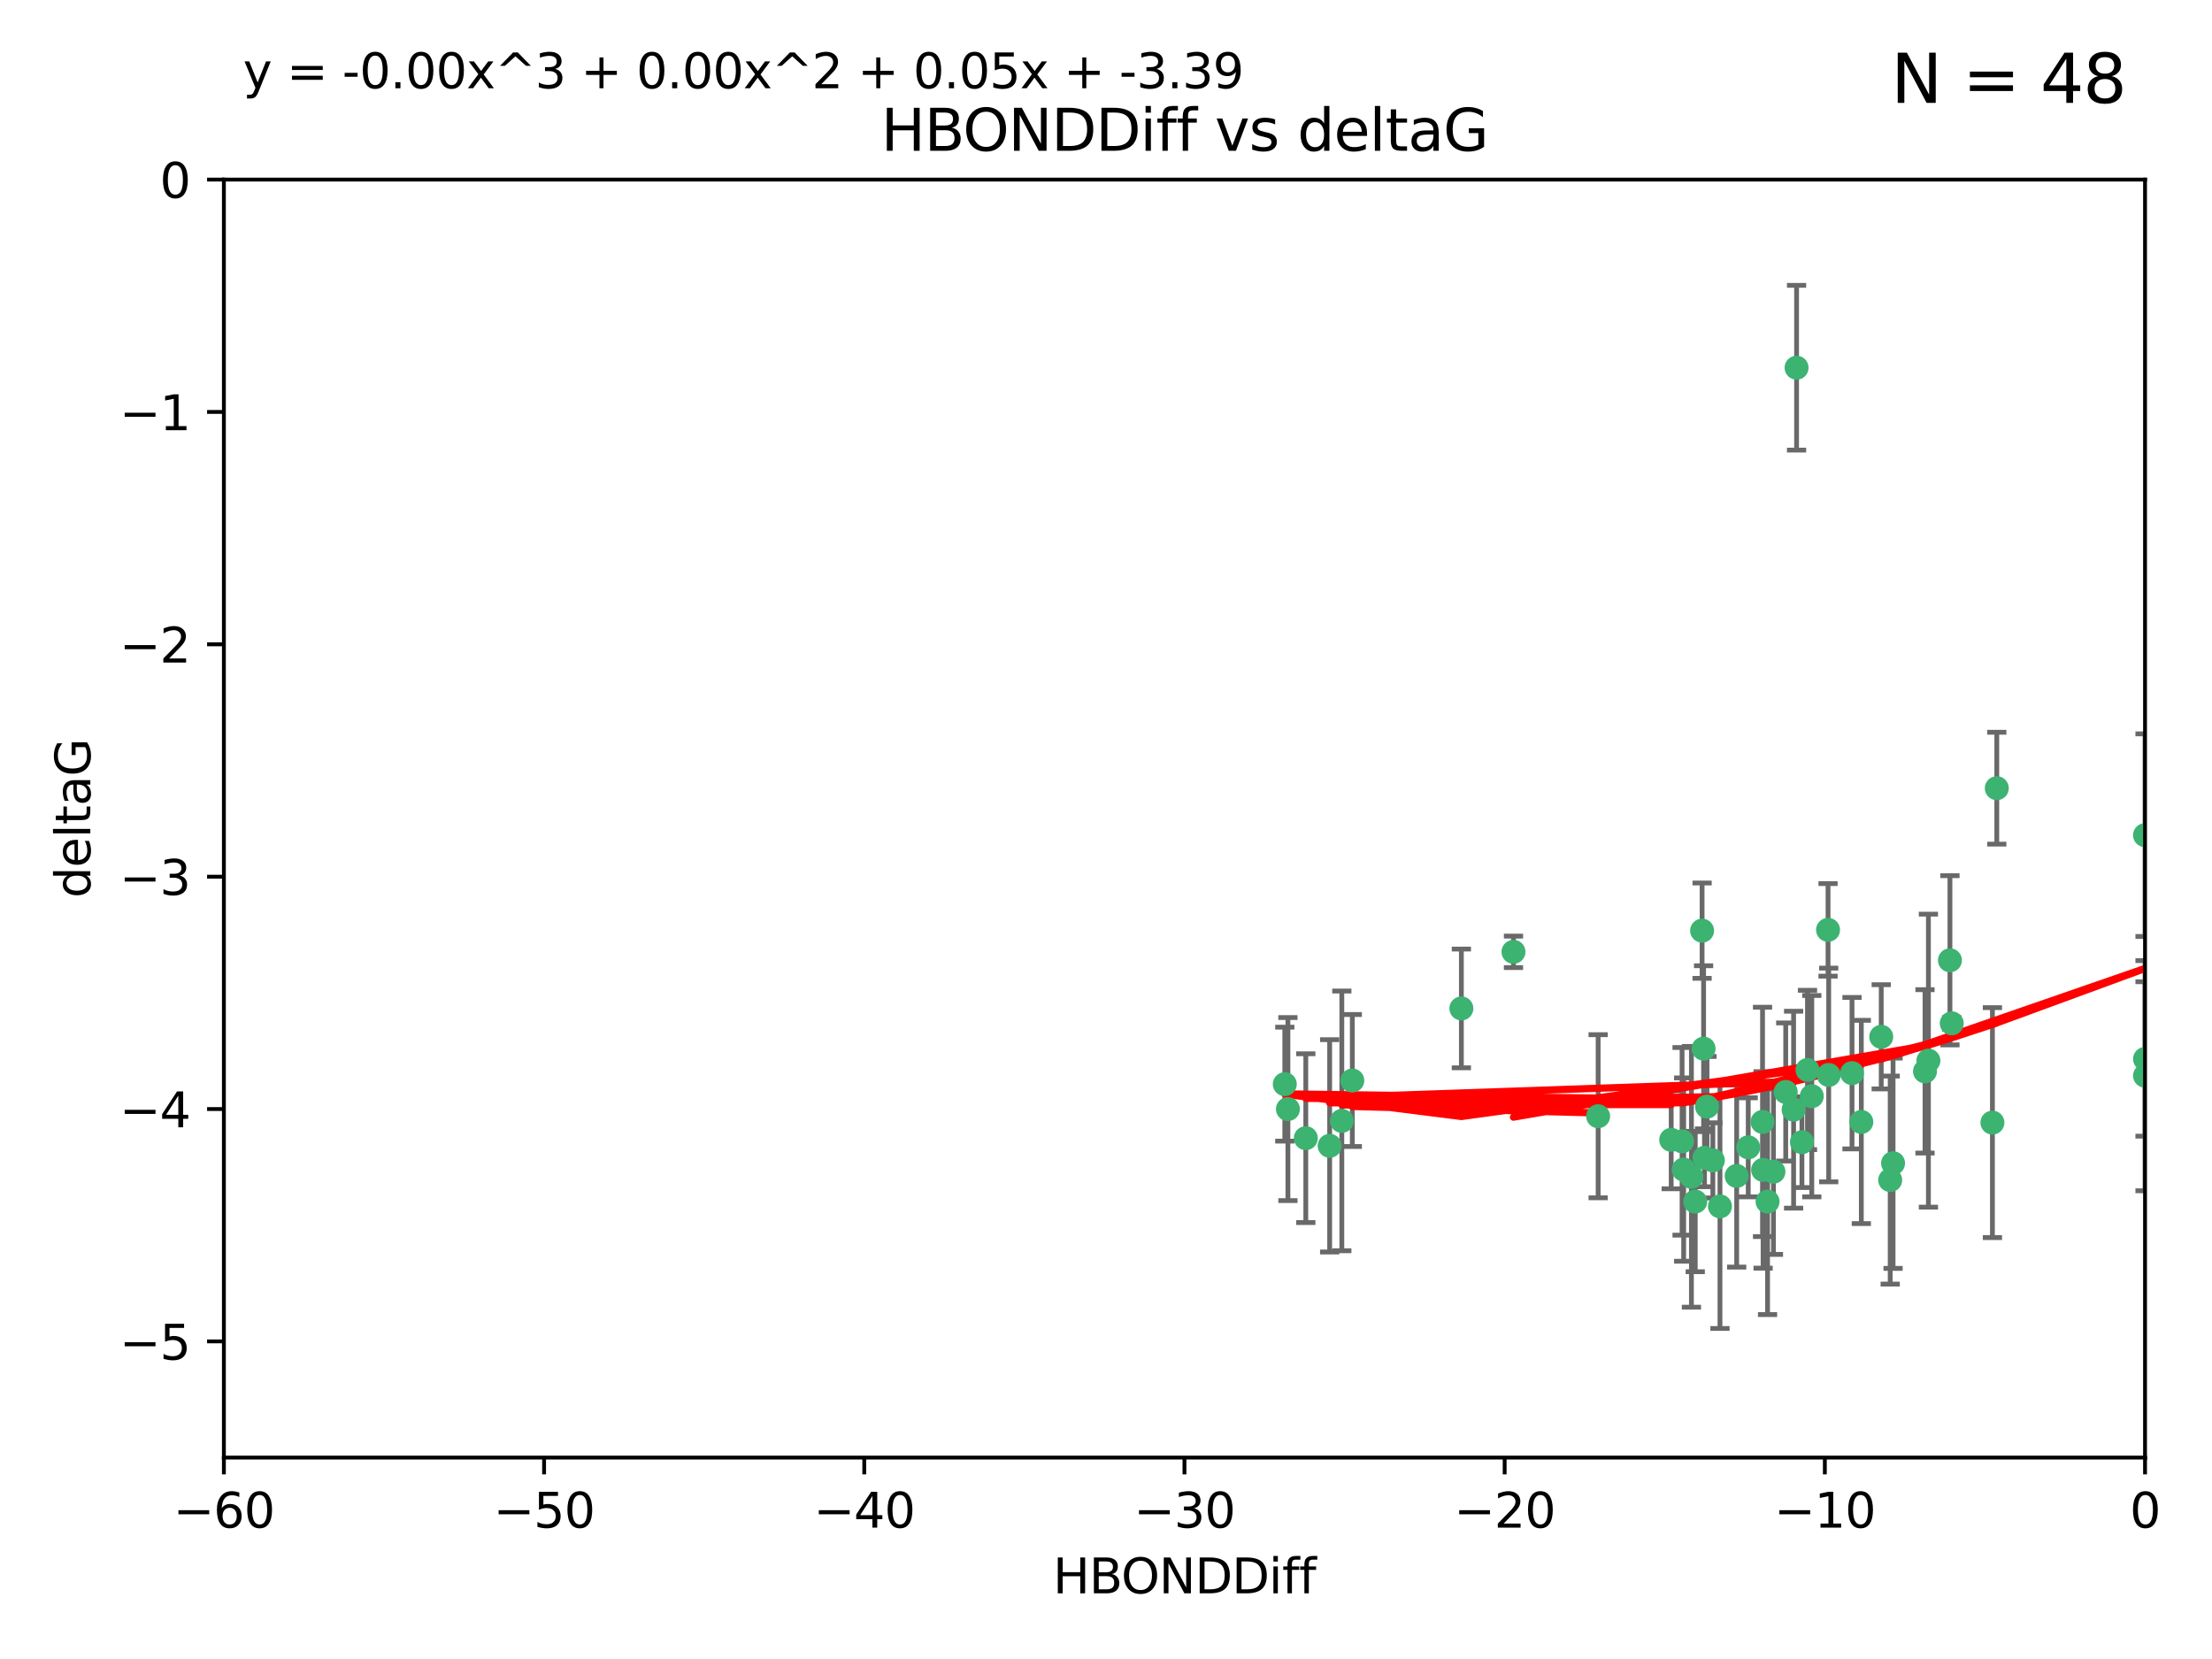 <?xml version="1.0" encoding="utf-8" standalone="no"?>
<!DOCTYPE svg PUBLIC "-//W3C//DTD SVG 1.1//EN"
  "http://www.w3.org/Graphics/SVG/1.1/DTD/svg11.dtd">
<svg xmlns:xlink="http://www.w3.org/1999/xlink" width="460.8pt" height="345.6pt" viewBox="0 0 460.8 345.6" xmlns="http://www.w3.org/2000/svg" version="1.1">
 <defs>
  <style type="text/css">*{stroke-linejoin: round; stroke-linecap: butt}</style>
 </defs>
 <g id="figure_1">
  <g id="patch_1">
   <path d="M 0 345.6 
L 460.8 345.6 
L 460.8 0 
L 0 0 
z
" style="fill: #ffffff"/>
  </g>
  <g id="axes_1">
   <g id="patch_2">
    <path d="M 46.64 303.64 
L 446.85 303.64 
L 446.85 37.411 
L 46.64 37.411 
z
" style="fill: #ffffff"/>
   </g>
   <g id="PathCollection_1">
    <defs>
     <path id="m60e85f7b2b" d="M 0 1.118 
C 0.297 1.118 0.581 1 0.791 0.791 
C 1 0.581 1.118 0.297 1.118 0 
C 1.118 -0.297 1 -0.581 0.791 -0.791 
C 0.581 -1 0.297 -1.118 0 -1.118 
C -0.297 -1.118 -0.581 -1 -0.791 -0.791 
C -1 -0.581 -1.118 -0.297 -1.118 0 
C -1.118 0.297 -1 0.581 -0.791 0.791 
C -0.581 1 -0.297 1.118 0 1.118 
z
" style="stroke: #3cb371"/>
    </defs>
    <g clip-path="url(#p879167ea29)">
     <use xlink:href="#m60e85f7b2b" x="364.189" y="239.011" style="fill: #3cb371; stroke: #3cb371"/>
     <use xlink:href="#m60e85f7b2b" x="368.215" y="250.316" style="fill: #3cb371; stroke: #3cb371"/>
     <use xlink:href="#m60e85f7b2b" x="377.43" y="228.355" style="fill: #3cb371; stroke: #3cb371"/>
     <use xlink:href="#m60e85f7b2b" x="373.64" y="231.167" style="fill: #3cb371; stroke: #3cb371"/>
     <use xlink:href="#m60e85f7b2b" x="272.022" y="237.101" style="fill: #3cb371; stroke: #3cb371"/>
     <use xlink:href="#m60e85f7b2b" x="352.356" y="245.151" style="fill: #3cb371; stroke: #3cb371"/>
     <use xlink:href="#m60e85f7b2b" x="361.781" y="244.971" style="fill: #3cb371; stroke: #3cb371"/>
     <use xlink:href="#m60e85f7b2b" x="350.738" y="243.641" style="fill: #3cb371; stroke: #3cb371"/>
     <use xlink:href="#m60e85f7b2b" x="281.711" y="225.088" style="fill: #3cb371; stroke: #3cb371"/>
     <use xlink:href="#m60e85f7b2b" x="332.922" y="232.534" style="fill: #3cb371; stroke: #3cb371"/>
     <use xlink:href="#m60e85f7b2b" x="279.527" y="233.502" style="fill: #3cb371; stroke: #3cb371"/>
     <use xlink:href="#m60e85f7b2b" x="348.14" y="237.443" style="fill: #3cb371; stroke: #3cb371"/>
     <use xlink:href="#m60e85f7b2b" x="276.992" y="238.695" style="fill: #3cb371; stroke: #3cb371"/>
     <use xlink:href="#m60e85f7b2b" x="358.301" y="251.31" style="fill: #3cb371; stroke: #3cb371"/>
     <use xlink:href="#m60e85f7b2b" x="380.951" y="223.937" style="fill: #3cb371; stroke: #3cb371"/>
     <use xlink:href="#m60e85f7b2b" x="367.286" y="243.713" style="fill: #3cb371; stroke: #3cb371"/>
     <use xlink:href="#m60e85f7b2b" x="393.763" y="245.83" style="fill: #3cb371; stroke: #3cb371"/>
     <use xlink:href="#m60e85f7b2b" x="367.169" y="233.712" style="fill: #3cb371; stroke: #3cb371"/>
     <use xlink:href="#m60e85f7b2b" x="356.818" y="241.73" style="fill: #3cb371; stroke: #3cb371"/>
     <use xlink:href="#m60e85f7b2b" x="375.375" y="237.937" style="fill: #3cb371; stroke: #3cb371"/>
     <use xlink:href="#m60e85f7b2b" x="380.815" y="193.709" style="fill: #3cb371; stroke: #3cb371"/>
     <use xlink:href="#m60e85f7b2b" x="369.439" y="244.088" style="fill: #3cb371; stroke: #3cb371"/>
     <use xlink:href="#m60e85f7b2b" x="374.258" y="76.602" style="fill: #3cb371; stroke: #3cb371"/>
     <use xlink:href="#m60e85f7b2b" x="355.078" y="241.193" style="fill: #3cb371; stroke: #3cb371"/>
     <use xlink:href="#m60e85f7b2b" x="387.747" y="233.723" style="fill: #3cb371; stroke: #3cb371"/>
     <use xlink:href="#m60e85f7b2b" x="353.151" y="250.302" style="fill: #3cb371; stroke: #3cb371"/>
     <use xlink:href="#m60e85f7b2b" x="385.806" y="223.559" style="fill: #3cb371; stroke: #3cb371"/>
     <use xlink:href="#m60e85f7b2b" x="354.578" y="193.873" style="fill: #3cb371; stroke: #3cb371"/>
     <use xlink:href="#m60e85f7b2b" x="371.999" y="227.477" style="fill: #3cb371; stroke: #3cb371"/>
     <use xlink:href="#m60e85f7b2b" x="350.408" y="237.76" style="fill: #3cb371; stroke: #3cb371"/>
     <use xlink:href="#m60e85f7b2b" x="354.889" y="218.451" style="fill: #3cb371; stroke: #3cb371"/>
     <use xlink:href="#m60e85f7b2b" x="267.647" y="225.849" style="fill: #3cb371; stroke: #3cb371"/>
     <use xlink:href="#m60e85f7b2b" x="268.297" y="231.04" style="fill: #3cb371; stroke: #3cb371"/>
     <use xlink:href="#m60e85f7b2b" x="304.431" y="210.077" style="fill: #3cb371; stroke: #3cb371"/>
     <use xlink:href="#m60e85f7b2b" x="391.895" y="215.989" style="fill: #3cb371; stroke: #3cb371"/>
     <use xlink:href="#m60e85f7b2b" x="415.968" y="164.196" style="fill: #3cb371; stroke: #3cb371"/>
     <use xlink:href="#m60e85f7b2b" x="406.209" y="200.046" style="fill: #3cb371; stroke: #3cb371"/>
     <use xlink:href="#m60e85f7b2b" x="355.603" y="230.536" style="fill: #3cb371; stroke: #3cb371"/>
     <use xlink:href="#m60e85f7b2b" x="376.533" y="222.895" style="fill: #3cb371; stroke: #3cb371"/>
     <use xlink:href="#m60e85f7b2b" x="401.723" y="220.951" style="fill: #3cb371; stroke: #3cb371"/>
     <use xlink:href="#m60e85f7b2b" x="315.286" y="198.286" style="fill: #3cb371; stroke: #3cb371"/>
     <use xlink:href="#m60e85f7b2b" x="401.013" y="223.183" style="fill: #3cb371; stroke: #3cb371"/>
     <use xlink:href="#m60e85f7b2b" x="406.587" y="213.179" style="fill: #3cb371; stroke: #3cb371"/>
     <use xlink:href="#m60e85f7b2b" x="446.85" y="173.979" style="fill: #3cb371; stroke: #3cb371"/>
     <use xlink:href="#m60e85f7b2b" x="446.85" y="224.085" style="fill: #3cb371; stroke: #3cb371"/>
     <use xlink:href="#m60e85f7b2b" x="394.36" y="242.322" style="fill: #3cb371; stroke: #3cb371"/>
     <use xlink:href="#m60e85f7b2b" x="415.057" y="233.861" style="fill: #3cb371; stroke: #3cb371"/>
     <use xlink:href="#m60e85f7b2b" x="446.85" y="220.6" style="fill: #3cb371; stroke: #3cb371"/>
    </g>
   </g>
   <g id="matplotlib.axis_1">
    <g id="xtick_1">
     <g id="line2d_1">
      <defs>
       <path id="mad1820b727" d="M 0 0 
L 0 3.5 
" style="stroke: #000000; stroke-width: 0.8"/>
      </defs>
      <g>
       <use xlink:href="#mad1820b727" x="46.64" y="303.64" style="stroke: #000000; stroke-width: 0.8"/>
      </g>
     </g>
     <g id="text_1">
      <!-- −60 -->
      <g transform="translate(36.088 318.238)scale(0.1 -0.1)">
       <defs>
        <path id="DejaVuSans-2212" d="M 678 2272 
L 4684 2272 
L 4684 1741 
L 678 1741 
L 678 2272 
z
" transform="scale(0.016)"/>
        <path id="DejaVuSans-36" d="M 2113 2584 
Q 1688 2584 1439 2293 
Q 1191 2003 1191 1497 
Q 1191 994 1439 701 
Q 1688 409 2113 409 
Q 2538 409 2786 701 
Q 3034 994 3034 1497 
Q 3034 2003 2786 2293 
Q 2538 2584 2113 2584 
z
M 3366 4563 
L 3366 3988 
Q 3128 4100 2886 4159 
Q 2644 4219 2406 4219 
Q 1781 4219 1451 3797 
Q 1122 3375 1075 2522 
Q 1259 2794 1537 2939 
Q 1816 3084 2150 3084 
Q 2853 3084 3261 2657 
Q 3669 2231 3669 1497 
Q 3669 778 3244 343 
Q 2819 -91 2113 -91 
Q 1303 -91 875 529 
Q 447 1150 447 2328 
Q 447 3434 972 4092 
Q 1497 4750 2381 4750 
Q 2619 4750 2861 4703 
Q 3103 4656 3366 4563 
z
" transform="scale(0.016)"/>
        <path id="DejaVuSans-30" d="M 2034 4250 
Q 1547 4250 1301 3770 
Q 1056 3291 1056 2328 
Q 1056 1369 1301 889 
Q 1547 409 2034 409 
Q 2525 409 2770 889 
Q 3016 1369 3016 2328 
Q 3016 3291 2770 3770 
Q 2525 4250 2034 4250 
z
M 2034 4750 
Q 2819 4750 3233 4129 
Q 3647 3509 3647 2328 
Q 3647 1150 3233 529 
Q 2819 -91 2034 -91 
Q 1250 -91 836 529 
Q 422 1150 422 2328 
Q 422 3509 836 4129 
Q 1250 4750 2034 4750 
z
" transform="scale(0.016)"/>
       </defs>
       <use xlink:href="#DejaVuSans-2212"/>
       <use xlink:href="#DejaVuSans-36" x="83.789"/>
       <use xlink:href="#DejaVuSans-30" x="147.412"/>
      </g>
     </g>
    </g>
    <g id="xtick_2">
     <g id="line2d_2">
      <g>
       <use xlink:href="#mad1820b727" x="113.342" y="303.64" style="stroke: #000000; stroke-width: 0.8"/>
      </g>
     </g>
     <g id="text_2">
      <!-- −50 -->
      <g transform="translate(102.789 318.238)scale(0.1 -0.1)">
       <defs>
        <path id="DejaVuSans-35" d="M 691 4666 
L 3169 4666 
L 3169 4134 
L 1269 4134 
L 1269 2991 
Q 1406 3038 1543 3061 
Q 1681 3084 1819 3084 
Q 2600 3084 3056 2656 
Q 3513 2228 3513 1497 
Q 3513 744 3044 326 
Q 2575 -91 1722 -91 
Q 1428 -91 1123 -41 
Q 819 9 494 109 
L 494 744 
Q 775 591 1075 516 
Q 1375 441 1709 441 
Q 2250 441 2565 725 
Q 2881 1009 2881 1497 
Q 2881 1984 2565 2268 
Q 2250 2553 1709 2553 
Q 1456 2553 1204 2497 
Q 953 2441 691 2322 
L 691 4666 
z
" transform="scale(0.016)"/>
       </defs>
       <use xlink:href="#DejaVuSans-2212"/>
       <use xlink:href="#DejaVuSans-35" x="83.789"/>
       <use xlink:href="#DejaVuSans-30" x="147.412"/>
      </g>
     </g>
    </g>
    <g id="xtick_3">
     <g id="line2d_3">
      <g>
       <use xlink:href="#mad1820b727" x="180.043" y="303.64" style="stroke: #000000; stroke-width: 0.8"/>
      </g>
     </g>
     <g id="text_3">
      <!-- −40 -->
      <g transform="translate(169.491 318.238)scale(0.1 -0.1)">
       <defs>
        <path id="DejaVuSans-34" d="M 2419 4116 
L 825 1625 
L 2419 1625 
L 2419 4116 
z
M 2253 4666 
L 3047 4666 
L 3047 1625 
L 3713 1625 
L 3713 1100 
L 3047 1100 
L 3047 0 
L 2419 0 
L 2419 1100 
L 313 1100 
L 313 1709 
L 2253 4666 
z
" transform="scale(0.016)"/>
       </defs>
       <use xlink:href="#DejaVuSans-2212"/>
       <use xlink:href="#DejaVuSans-34" x="83.789"/>
       <use xlink:href="#DejaVuSans-30" x="147.412"/>
      </g>
     </g>
    </g>
    <g id="xtick_4">
     <g id="line2d_4">
      <g>
       <use xlink:href="#mad1820b727" x="246.745" y="303.64" style="stroke: #000000; stroke-width: 0.8"/>
      </g>
     </g>
     <g id="text_4">
      <!-- −30 -->
      <g transform="translate(236.193 318.238)scale(0.1 -0.1)">
       <defs>
        <path id="DejaVuSans-33" d="M 2597 2516 
Q 3050 2419 3304 2112 
Q 3559 1806 3559 1356 
Q 3559 666 3084 287 
Q 2609 -91 1734 -91 
Q 1441 -91 1130 -33 
Q 819 25 488 141 
L 488 750 
Q 750 597 1062 519 
Q 1375 441 1716 441 
Q 2309 441 2620 675 
Q 2931 909 2931 1356 
Q 2931 1769 2642 2001 
Q 2353 2234 1838 2234 
L 1294 2234 
L 1294 2753 
L 1863 2753 
Q 2328 2753 2575 2939 
Q 2822 3125 2822 3475 
Q 2822 3834 2567 4026 
Q 2313 4219 1838 4219 
Q 1578 4219 1281 4162 
Q 984 4106 628 3988 
L 628 4550 
Q 988 4650 1302 4700 
Q 1616 4750 1894 4750 
Q 2613 4750 3031 4423 
Q 3450 4097 3450 3541 
Q 3450 3153 3228 2886 
Q 3006 2619 2597 2516 
z
" transform="scale(0.016)"/>
       </defs>
       <use xlink:href="#DejaVuSans-2212"/>
       <use xlink:href="#DejaVuSans-33" x="83.789"/>
       <use xlink:href="#DejaVuSans-30" x="147.412"/>
      </g>
     </g>
    </g>
    <g id="xtick_5">
     <g id="line2d_5">
      <g>
       <use xlink:href="#mad1820b727" x="313.447" y="303.64" style="stroke: #000000; stroke-width: 0.8"/>
      </g>
     </g>
     <g id="text_5">
      <!-- −20 -->
      <g transform="translate(302.894 318.238)scale(0.1 -0.1)">
       <defs>
        <path id="DejaVuSans-32" d="M 1228 531 
L 3431 531 
L 3431 0 
L 469 0 
L 469 531 
Q 828 903 1448 1529 
Q 2069 2156 2228 2338 
Q 2531 2678 2651 2914 
Q 2772 3150 2772 3378 
Q 2772 3750 2511 3984 
Q 2250 4219 1831 4219 
Q 1534 4219 1204 4116 
Q 875 4013 500 3803 
L 500 4441 
Q 881 4594 1212 4672 
Q 1544 4750 1819 4750 
Q 2544 4750 2975 4387 
Q 3406 4025 3406 3419 
Q 3406 3131 3298 2873 
Q 3191 2616 2906 2266 
Q 2828 2175 2409 1742 
Q 1991 1309 1228 531 
z
" transform="scale(0.016)"/>
       </defs>
       <use xlink:href="#DejaVuSans-2212"/>
       <use xlink:href="#DejaVuSans-32" x="83.789"/>
       <use xlink:href="#DejaVuSans-30" x="147.412"/>
      </g>
     </g>
    </g>
    <g id="xtick_6">
     <g id="line2d_6">
      <g>
       <use xlink:href="#mad1820b727" x="380.148" y="303.64" style="stroke: #000000; stroke-width: 0.8"/>
      </g>
     </g>
     <g id="text_6">
      <!-- −10 -->
      <g transform="translate(369.596 318.238)scale(0.1 -0.1)">
       <defs>
        <path id="DejaVuSans-31" d="M 794 531 
L 1825 531 
L 1825 4091 
L 703 3866 
L 703 4441 
L 1819 4666 
L 2450 4666 
L 2450 531 
L 3481 531 
L 3481 0 
L 794 0 
L 794 531 
z
" transform="scale(0.016)"/>
       </defs>
       <use xlink:href="#DejaVuSans-2212"/>
       <use xlink:href="#DejaVuSans-31" x="83.789"/>
       <use xlink:href="#DejaVuSans-30" x="147.412"/>
      </g>
     </g>
    </g>
    <g id="xtick_7">
     <g id="line2d_7">
      <g>
       <use xlink:href="#mad1820b727" x="446.85" y="303.64" style="stroke: #000000; stroke-width: 0.8"/>
      </g>
     </g>
     <g id="text_7">
      <!-- 0 -->
      <g transform="translate(443.669 318.238)scale(0.1 -0.1)">
       <use xlink:href="#DejaVuSans-30"/>
      </g>
     </g>
    </g>
    <g id="text_8">
     <!-- HBONDDiff -->
     <g transform="translate(219.356 331.917)scale(0.1 -0.1)">
      <defs>
       <path id="DejaVuSans-48" d="M 628 4666 
L 1259 4666 
L 1259 2753 
L 3553 2753 
L 3553 4666 
L 4184 4666 
L 4184 0 
L 3553 0 
L 3553 2222 
L 1259 2222 
L 1259 0 
L 628 0 
L 628 4666 
z
" transform="scale(0.016)"/>
       <path id="DejaVuSans-42" d="M 1259 2228 
L 1259 519 
L 2272 519 
Q 2781 519 3026 730 
Q 3272 941 3272 1375 
Q 3272 1813 3026 2020 
Q 2781 2228 2272 2228 
L 1259 2228 
z
M 1259 4147 
L 1259 2741 
L 2194 2741 
Q 2656 2741 2882 2914 
Q 3109 3088 3109 3444 
Q 3109 3797 2882 3972 
Q 2656 4147 2194 4147 
L 1259 4147 
z
M 628 4666 
L 2241 4666 
Q 2963 4666 3353 4366 
Q 3744 4066 3744 3513 
Q 3744 3084 3544 2831 
Q 3344 2578 2956 2516 
Q 3422 2416 3680 2098 
Q 3938 1781 3938 1306 
Q 3938 681 3513 340 
Q 3088 0 2303 0 
L 628 0 
L 628 4666 
z
" transform="scale(0.016)"/>
       <path id="DejaVuSans-4f" d="M 2522 4238 
Q 1834 4238 1429 3725 
Q 1025 3213 1025 2328 
Q 1025 1447 1429 934 
Q 1834 422 2522 422 
Q 3209 422 3611 934 
Q 4013 1447 4013 2328 
Q 4013 3213 3611 3725 
Q 3209 4238 2522 4238 
z
M 2522 4750 
Q 3503 4750 4090 4092 
Q 4678 3434 4678 2328 
Q 4678 1225 4090 567 
Q 3503 -91 2522 -91 
Q 1538 -91 948 565 
Q 359 1222 359 2328 
Q 359 3434 948 4092 
Q 1538 4750 2522 4750 
z
" transform="scale(0.016)"/>
       <path id="DejaVuSans-4e" d="M 628 4666 
L 1478 4666 
L 3547 763 
L 3547 4666 
L 4159 4666 
L 4159 0 
L 3309 0 
L 1241 3903 
L 1241 0 
L 628 0 
L 628 4666 
z
" transform="scale(0.016)"/>
       <path id="DejaVuSans-44" d="M 1259 4147 
L 1259 519 
L 2022 519 
Q 2988 519 3436 956 
Q 3884 1394 3884 2338 
Q 3884 3275 3436 3711 
Q 2988 4147 2022 4147 
L 1259 4147 
z
M 628 4666 
L 1925 4666 
Q 3281 4666 3915 4102 
Q 4550 3538 4550 2338 
Q 4550 1131 3912 565 
Q 3275 0 1925 0 
L 628 0 
L 628 4666 
z
" transform="scale(0.016)"/>
       <path id="DejaVuSans-69" d="M 603 3500 
L 1178 3500 
L 1178 0 
L 603 0 
L 603 3500 
z
M 603 4863 
L 1178 4863 
L 1178 4134 
L 603 4134 
L 603 4863 
z
" transform="scale(0.016)"/>
       <path id="DejaVuSans-66" d="M 2375 4863 
L 2375 4384 
L 1825 4384 
Q 1516 4384 1395 4259 
Q 1275 4134 1275 3809 
L 1275 3500 
L 2222 3500 
L 2222 3053 
L 1275 3053 
L 1275 0 
L 697 0 
L 697 3053 
L 147 3053 
L 147 3500 
L 697 3500 
L 697 3744 
Q 697 4328 969 4595 
Q 1241 4863 1831 4863 
L 2375 4863 
z
" transform="scale(0.016)"/>
      </defs>
      <use xlink:href="#DejaVuSans-48"/>
      <use xlink:href="#DejaVuSans-42" x="75.195"/>
      <use xlink:href="#DejaVuSans-4f" x="142.049"/>
      <use xlink:href="#DejaVuSans-4e" x="220.76"/>
      <use xlink:href="#DejaVuSans-44" x="295.564"/>
      <use xlink:href="#DejaVuSans-44" x="372.566"/>
      <use xlink:href="#DejaVuSans-69" x="449.568"/>
      <use xlink:href="#DejaVuSans-66" x="477.352"/>
      <use xlink:href="#DejaVuSans-66" x="512.557"/>
     </g>
    </g>
   </g>
   <g id="matplotlib.axis_2">
    <g id="ytick_1">
     <g id="line2d_8">
      <defs>
       <path id="m1a9e992f53" d="M 0 0 
L -3.5 0 
" style="stroke: #000000; stroke-width: 0.8"/>
      </defs>
      <g>
       <use xlink:href="#m1a9e992f53" x="46.64" y="279.437" style="stroke: #000000; stroke-width: 0.8"/>
      </g>
     </g>
     <g id="text_9">
      <!-- −5 -->
      <g transform="translate(24.898 283.237)scale(0.1 -0.1)">
       <use xlink:href="#DejaVuSans-2212"/>
       <use xlink:href="#DejaVuSans-35" x="83.789"/>
      </g>
     </g>
    </g>
    <g id="ytick_2">
     <g id="line2d_9">
      <g>
       <use xlink:href="#m1a9e992f53" x="46.64" y="231.032" style="stroke: #000000; stroke-width: 0.8"/>
      </g>
     </g>
     <g id="text_10">
      <!-- −4 -->
      <g transform="translate(24.898 234.831)scale(0.1 -0.1)">
       <use xlink:href="#DejaVuSans-2212"/>
       <use xlink:href="#DejaVuSans-34" x="83.789"/>
      </g>
     </g>
    </g>
    <g id="ytick_3">
     <g id="line2d_10">
      <g>
       <use xlink:href="#m1a9e992f53" x="46.64" y="182.627" style="stroke: #000000; stroke-width: 0.8"/>
      </g>
     </g>
     <g id="text_11">
      <!-- −3 -->
      <g transform="translate(24.898 186.426)scale(0.1 -0.1)">
       <use xlink:href="#DejaVuSans-2212"/>
       <use xlink:href="#DejaVuSans-33" x="83.789"/>
      </g>
     </g>
    </g>
    <g id="ytick_4">
     <g id="line2d_11">
      <g>
       <use xlink:href="#m1a9e992f53" x="46.64" y="134.222" style="stroke: #000000; stroke-width: 0.8"/>
      </g>
     </g>
     <g id="text_12">
      <!-- −2 -->
      <g transform="translate(24.898 138.021)scale(0.1 -0.1)">
       <use xlink:href="#DejaVuSans-2212"/>
       <use xlink:href="#DejaVuSans-32" x="83.789"/>
      </g>
     </g>
    </g>
    <g id="ytick_5">
     <g id="line2d_12">
      <g>
       <use xlink:href="#m1a9e992f53" x="46.64" y="85.816" style="stroke: #000000; stroke-width: 0.8"/>
      </g>
     </g>
     <g id="text_13">
      <!-- −1 -->
      <g transform="translate(24.898 89.616)scale(0.1 -0.1)">
       <use xlink:href="#DejaVuSans-2212"/>
       <use xlink:href="#DejaVuSans-31" x="83.789"/>
      </g>
     </g>
    </g>
    <g id="ytick_6">
     <g id="line2d_13">
      <g>
       <use xlink:href="#m1a9e992f53" x="46.64" y="37.411" style="stroke: #000000; stroke-width: 0.8"/>
      </g>
     </g>
     <g id="text_14">
      <!-- 0 -->
      <g transform="translate(33.278 41.21)scale(0.1 -0.1)">
       <use xlink:href="#DejaVuSans-30"/>
      </g>
     </g>
    </g>
    <g id="text_15">
     <!-- deltaG -->
     <g transform="translate(18.818 187.064)rotate(-90)scale(0.1 -0.1)">
      <defs>
       <path id="DejaVuSans-64" d="M 2906 2969 
L 2906 4863 
L 3481 4863 
L 3481 0 
L 2906 0 
L 2906 525 
Q 2725 213 2448 61 
Q 2172 -91 1784 -91 
Q 1150 -91 751 415 
Q 353 922 353 1747 
Q 353 2572 751 3078 
Q 1150 3584 1784 3584 
Q 2172 3584 2448 3432 
Q 2725 3281 2906 2969 
z
M 947 1747 
Q 947 1113 1208 752 
Q 1469 391 1925 391 
Q 2381 391 2643 752 
Q 2906 1113 2906 1747 
Q 2906 2381 2643 2742 
Q 2381 3103 1925 3103 
Q 1469 3103 1208 2742 
Q 947 2381 947 1747 
z
" transform="scale(0.016)"/>
       <path id="DejaVuSans-65" d="M 3597 1894 
L 3597 1613 
L 953 1613 
Q 991 1019 1311 708 
Q 1631 397 2203 397 
Q 2534 397 2845 478 
Q 3156 559 3463 722 
L 3463 178 
Q 3153 47 2828 -22 
Q 2503 -91 2169 -91 
Q 1331 -91 842 396 
Q 353 884 353 1716 
Q 353 2575 817 3079 
Q 1281 3584 2069 3584 
Q 2775 3584 3186 3129 
Q 3597 2675 3597 1894 
z
M 3022 2063 
Q 3016 2534 2758 2815 
Q 2500 3097 2075 3097 
Q 1594 3097 1305 2825 
Q 1016 2553 972 2059 
L 3022 2063 
z
" transform="scale(0.016)"/>
       <path id="DejaVuSans-6c" d="M 603 4863 
L 1178 4863 
L 1178 0 
L 603 0 
L 603 4863 
z
" transform="scale(0.016)"/>
       <path id="DejaVuSans-74" d="M 1172 4494 
L 1172 3500 
L 2356 3500 
L 2356 3053 
L 1172 3053 
L 1172 1153 
Q 1172 725 1289 603 
Q 1406 481 1766 481 
L 2356 481 
L 2356 0 
L 1766 0 
Q 1100 0 847 248 
Q 594 497 594 1153 
L 594 3053 
L 172 3053 
L 172 3500 
L 594 3500 
L 594 4494 
L 1172 4494 
z
" transform="scale(0.016)"/>
       <path id="DejaVuSans-61" d="M 2194 1759 
Q 1497 1759 1228 1600 
Q 959 1441 959 1056 
Q 959 750 1161 570 
Q 1363 391 1709 391 
Q 2188 391 2477 730 
Q 2766 1069 2766 1631 
L 2766 1759 
L 2194 1759 
z
M 3341 1997 
L 3341 0 
L 2766 0 
L 2766 531 
Q 2569 213 2275 61 
Q 1981 -91 1556 -91 
Q 1019 -91 701 211 
Q 384 513 384 1019 
Q 384 1609 779 1909 
Q 1175 2209 1959 2209 
L 2766 2209 
L 2766 2266 
Q 2766 2663 2505 2880 
Q 2244 3097 1772 3097 
Q 1472 3097 1187 3025 
Q 903 2953 641 2809 
L 641 3341 
Q 956 3463 1253 3523 
Q 1550 3584 1831 3584 
Q 2591 3584 2966 3190 
Q 3341 2797 3341 1997 
z
" transform="scale(0.016)"/>
       <path id="DejaVuSans-47" d="M 3809 666 
L 3809 1919 
L 2778 1919 
L 2778 2438 
L 4434 2438 
L 4434 434 
Q 4069 175 3628 42 
Q 3188 -91 2688 -91 
Q 1594 -91 976 548 
Q 359 1188 359 2328 
Q 359 3472 976 4111 
Q 1594 4750 2688 4750 
Q 3144 4750 3555 4637 
Q 3966 4525 4313 4306 
L 4313 3634 
Q 3963 3931 3569 4081 
Q 3175 4231 2741 4231 
Q 1884 4231 1454 3753 
Q 1025 3275 1025 2328 
Q 1025 1384 1454 906 
Q 1884 428 2741 428 
Q 3075 428 3337 486 
Q 3600 544 3809 666 
z
" transform="scale(0.016)"/>
      </defs>
      <use xlink:href="#DejaVuSans-64"/>
      <use xlink:href="#DejaVuSans-65" x="63.477"/>
      <use xlink:href="#DejaVuSans-6c" x="125"/>
      <use xlink:href="#DejaVuSans-74" x="152.783"/>
      <use xlink:href="#DejaVuSans-61" x="191.992"/>
      <use xlink:href="#DejaVuSans-47" x="253.271"/>
     </g>
    </g>
   </g>
   <g id="LineCollection_1">
    <path d="M 364.189 249.332 
L 364.189 228.691 
" clip-path="url(#p879167ea29)" style="fill: none; stroke: #696969"/>
    <path d="M 368.215 273.851 
L 368.215 226.78 
" clip-path="url(#p879167ea29)" style="fill: none; stroke: #696969"/>
    <path d="M 377.43 249.329 
L 377.43 207.382 
" clip-path="url(#p879167ea29)" style="fill: none; stroke: #696969"/>
    <path d="M 373.64 251.678 
L 373.64 210.656 
" clip-path="url(#p879167ea29)" style="fill: none; stroke: #696969"/>
    <path d="M 272.022 254.682 
L 272.022 219.519 
" clip-path="url(#p879167ea29)" style="fill: none; stroke: #696969"/>
    <path d="M 352.356 272.312 
L 352.356 217.99 
" clip-path="url(#p879167ea29)" style="fill: none; stroke: #696969"/>
    <path d="M 361.781 263.96 
L 361.781 225.982 
" clip-path="url(#p879167ea29)" style="fill: none; stroke: #696969"/>
    <path d="M 350.738 262.737 
L 350.738 224.544 
" clip-path="url(#p879167ea29)" style="fill: none; stroke: #696969"/>
    <path d="M 281.711 238.836 
L 281.711 211.34 
" clip-path="url(#p879167ea29)" style="fill: none; stroke: #696969"/>
    <path d="M 332.922 249.526 
L 332.922 215.542 
" clip-path="url(#p879167ea29)" style="fill: none; stroke: #696969"/>
    <path d="M 279.527 260.554 
L 279.527 206.45 
" clip-path="url(#p879167ea29)" style="fill: none; stroke: #696969"/>
    <path d="M 348.14 247.65 
L 348.14 227.236 
" clip-path="url(#p879167ea29)" style="fill: none; stroke: #696969"/>
    <path d="M 276.992 260.812 
L 276.992 216.578 
" clip-path="url(#p879167ea29)" style="fill: none; stroke: #696969"/>
    <path d="M 358.301 276.746 
L 358.301 225.873 
" clip-path="url(#p879167ea29)" style="fill: none; stroke: #696969"/>
    <path d="M 380.951 246.2 
L 380.951 201.674 
" clip-path="url(#p879167ea29)" style="fill: none; stroke: #696969"/>
    <path d="M 367.286 264.178 
L 367.286 223.248 
" clip-path="url(#p879167ea29)" style="fill: none; stroke: #696969"/>
    <path d="M 393.763 267.497 
L 393.763 224.162 
" clip-path="url(#p879167ea29)" style="fill: none; stroke: #696969"/>
    <path d="M 367.169 257.598 
L 367.169 209.826 
" clip-path="url(#p879167ea29)" style="fill: none; stroke: #696969"/>
    <path d="M 356.818 249.557 
L 356.818 233.903 
" clip-path="url(#p879167ea29)" style="fill: none; stroke: #696969"/>
    <path d="M 375.375 247.386 
L 375.375 228.488 
" clip-path="url(#p879167ea29)" style="fill: none; stroke: #696969"/>
    <path d="M 380.815 203.348 
L 380.815 184.071 
" clip-path="url(#p879167ea29)" style="fill: none; stroke: #696969"/>
    <path d="M 369.439 261.318 
L 369.439 226.858 
" clip-path="url(#p879167ea29)" style="fill: none; stroke: #696969"/>
    <path d="M 374.258 93.762 
L 374.258 59.442 
" clip-path="url(#p879167ea29)" style="fill: none; stroke: #696969"/>
    <path d="M 355.078 247.22 
L 355.078 235.166 
" clip-path="url(#p879167ea29)" style="fill: none; stroke: #696969"/>
    <path d="M 387.747 254.896 
L 387.747 212.549 
" clip-path="url(#p879167ea29)" style="fill: none; stroke: #696969"/>
    <path d="M 353.151 264.925 
L 353.151 235.679 
" clip-path="url(#p879167ea29)" style="fill: none; stroke: #696969"/>
    <path d="M 385.806 239.336 
L 385.806 207.781 
" clip-path="url(#p879167ea29)" style="fill: none; stroke: #696969"/>
    <path d="M 354.578 203.802 
L 354.578 183.944 
" clip-path="url(#p879167ea29)" style="fill: none; stroke: #696969"/>
    <path d="M 371.999 241.86 
L 371.999 213.095 
" clip-path="url(#p879167ea29)" style="fill: none; stroke: #696969"/>
    <path d="M 350.408 257.301 
L 350.408 218.218 
" clip-path="url(#p879167ea29)" style="fill: none; stroke: #696969"/>
    <path d="M 354.889 235.713 
L 354.889 201.188 
" clip-path="url(#p879167ea29)" style="fill: none; stroke: #696969"/>
    <path d="M 267.647 237.72 
L 267.647 213.978 
" clip-path="url(#p879167ea29)" style="fill: none; stroke: #696969"/>
    <path d="M 268.297 250.104 
L 268.297 211.975 
" clip-path="url(#p879167ea29)" style="fill: none; stroke: #696969"/>
    <path d="M 304.431 222.445 
L 304.431 197.71 
" clip-path="url(#p879167ea29)" style="fill: none; stroke: #696969"/>
    <path d="M 391.895 226.845 
L 391.895 205.133 
" clip-path="url(#p879167ea29)" style="fill: none; stroke: #696969"/>
    <path d="M 415.968 175.847 
L 415.968 152.545 
" clip-path="url(#p879167ea29)" style="fill: none; stroke: #696969"/>
    <path d="M 406.209 217.668 
L 406.209 182.424 
" clip-path="url(#p879167ea29)" style="fill: none; stroke: #696969"/>
    <path d="M 355.603 240.987 
L 355.603 220.084 
" clip-path="url(#p879167ea29)" style="fill: none; stroke: #696969"/>
    <path d="M 376.533 239.489 
L 376.533 206.3 
" clip-path="url(#p879167ea29)" style="fill: none; stroke: #696969"/>
    <path d="M 401.723 251.471 
L 401.723 190.431 
" clip-path="url(#p879167ea29)" style="fill: none; stroke: #696969"/>
    <path d="M 315.286 201.563 
L 315.286 195.009 
" clip-path="url(#p879167ea29)" style="fill: none; stroke: #696969"/>
    <path d="M 401.013 240.197 
L 401.013 206.168 
" clip-path="url(#p879167ea29)" style="fill: none; stroke: #696969"/>
    <path d="M 406.587 214.388 
L 406.587 211.971 
" clip-path="url(#p879167ea29)" style="fill: none; stroke: #696969"/>
    <path d="M 446.85 195.085 
L 446.85 152.873 
" clip-path="url(#p879167ea29)" style="fill: none; stroke: #696969"/>
    <path d="M 446.85 248.056 
L 446.85 200.114 
" clip-path="url(#p879167ea29)" style="fill: none; stroke: #696969"/>
    <path d="M 394.36 264.227 
L 394.36 220.417 
" clip-path="url(#p879167ea29)" style="fill: none; stroke: #696969"/>
    <path d="M 415.057 257.815 
L 415.057 209.906 
" clip-path="url(#p879167ea29)" style="fill: none; stroke: #696969"/>
    <path d="M 446.85 236.686 
L 446.85 204.513 
" clip-path="url(#p879167ea29)" style="fill: none; stroke: #696969"/>
   </g>
   <g id="line2d_14">
    <defs>
     <path id="me20a9dcf8e" d="M 2 0 
L -2 -0 
" style="stroke: #696969"/>
    </defs>
    <g clip-path="url(#p879167ea29)">
     <use xlink:href="#me20a9dcf8e" x="364.189" y="249.332" style="fill: #696969; stroke: #696969"/>
     <use xlink:href="#me20a9dcf8e" x="368.215" y="273.851" style="fill: #696969; stroke: #696969"/>
     <use xlink:href="#me20a9dcf8e" x="377.43" y="249.329" style="fill: #696969; stroke: #696969"/>
     <use xlink:href="#me20a9dcf8e" x="373.64" y="251.678" style="fill: #696969; stroke: #696969"/>
     <use xlink:href="#me20a9dcf8e" x="272.022" y="254.682" style="fill: #696969; stroke: #696969"/>
     <use xlink:href="#me20a9dcf8e" x="352.356" y="272.312" style="fill: #696969; stroke: #696969"/>
     <use xlink:href="#me20a9dcf8e" x="361.781" y="263.96" style="fill: #696969; stroke: #696969"/>
     <use xlink:href="#me20a9dcf8e" x="350.738" y="262.737" style="fill: #696969; stroke: #696969"/>
     <use xlink:href="#me20a9dcf8e" x="281.711" y="238.836" style="fill: #696969; stroke: #696969"/>
     <use xlink:href="#me20a9dcf8e" x="332.922" y="249.526" style="fill: #696969; stroke: #696969"/>
     <use xlink:href="#me20a9dcf8e" x="279.527" y="260.554" style="fill: #696969; stroke: #696969"/>
     <use xlink:href="#me20a9dcf8e" x="348.14" y="247.65" style="fill: #696969; stroke: #696969"/>
     <use xlink:href="#me20a9dcf8e" x="276.992" y="260.812" style="fill: #696969; stroke: #696969"/>
     <use xlink:href="#me20a9dcf8e" x="358.301" y="276.746" style="fill: #696969; stroke: #696969"/>
     <use xlink:href="#me20a9dcf8e" x="380.951" y="246.2" style="fill: #696969; stroke: #696969"/>
     <use xlink:href="#me20a9dcf8e" x="367.286" y="264.178" style="fill: #696969; stroke: #696969"/>
     <use xlink:href="#me20a9dcf8e" x="393.763" y="267.497" style="fill: #696969; stroke: #696969"/>
     <use xlink:href="#me20a9dcf8e" x="367.169" y="257.598" style="fill: #696969; stroke: #696969"/>
     <use xlink:href="#me20a9dcf8e" x="356.818" y="249.557" style="fill: #696969; stroke: #696969"/>
     <use xlink:href="#me20a9dcf8e" x="375.375" y="247.386" style="fill: #696969; stroke: #696969"/>
     <use xlink:href="#me20a9dcf8e" x="380.815" y="203.348" style="fill: #696969; stroke: #696969"/>
     <use xlink:href="#me20a9dcf8e" x="369.439" y="261.318" style="fill: #696969; stroke: #696969"/>
     <use xlink:href="#me20a9dcf8e" x="374.258" y="93.762" style="fill: #696969; stroke: #696969"/>
     <use xlink:href="#me20a9dcf8e" x="355.078" y="247.22" style="fill: #696969; stroke: #696969"/>
     <use xlink:href="#me20a9dcf8e" x="387.747" y="254.896" style="fill: #696969; stroke: #696969"/>
     <use xlink:href="#me20a9dcf8e" x="353.151" y="264.925" style="fill: #696969; stroke: #696969"/>
     <use xlink:href="#me20a9dcf8e" x="385.806" y="239.336" style="fill: #696969; stroke: #696969"/>
     <use xlink:href="#me20a9dcf8e" x="354.578" y="203.802" style="fill: #696969; stroke: #696969"/>
     <use xlink:href="#me20a9dcf8e" x="371.999" y="241.86" style="fill: #696969; stroke: #696969"/>
     <use xlink:href="#me20a9dcf8e" x="350.408" y="257.301" style="fill: #696969; stroke: #696969"/>
     <use xlink:href="#me20a9dcf8e" x="354.889" y="235.713" style="fill: #696969; stroke: #696969"/>
     <use xlink:href="#me20a9dcf8e" x="267.647" y="237.72" style="fill: #696969; stroke: #696969"/>
     <use xlink:href="#me20a9dcf8e" x="268.297" y="250.104" style="fill: #696969; stroke: #696969"/>
     <use xlink:href="#me20a9dcf8e" x="304.431" y="222.445" style="fill: #696969; stroke: #696969"/>
     <use xlink:href="#me20a9dcf8e" x="391.895" y="226.845" style="fill: #696969; stroke: #696969"/>
     <use xlink:href="#me20a9dcf8e" x="415.968" y="175.847" style="fill: #696969; stroke: #696969"/>
     <use xlink:href="#me20a9dcf8e" x="406.209" y="217.668" style="fill: #696969; stroke: #696969"/>
     <use xlink:href="#me20a9dcf8e" x="355.603" y="240.987" style="fill: #696969; stroke: #696969"/>
     <use xlink:href="#me20a9dcf8e" x="376.533" y="239.489" style="fill: #696969; stroke: #696969"/>
     <use xlink:href="#me20a9dcf8e" x="401.723" y="251.471" style="fill: #696969; stroke: #696969"/>
     <use xlink:href="#me20a9dcf8e" x="315.286" y="201.563" style="fill: #696969; stroke: #696969"/>
     <use xlink:href="#me20a9dcf8e" x="401.013" y="240.197" style="fill: #696969; stroke: #696969"/>
     <use xlink:href="#me20a9dcf8e" x="406.587" y="214.388" style="fill: #696969; stroke: #696969"/>
     <use xlink:href="#me20a9dcf8e" x="446.85" y="195.085" style="fill: #696969; stroke: #696969"/>
     <use xlink:href="#me20a9dcf8e" x="446.85" y="248.056" style="fill: #696969; stroke: #696969"/>
     <use xlink:href="#me20a9dcf8e" x="394.36" y="264.227" style="fill: #696969; stroke: #696969"/>
     <use xlink:href="#me20a9dcf8e" x="415.057" y="257.815" style="fill: #696969; stroke: #696969"/>
     <use xlink:href="#me20a9dcf8e" x="446.85" y="236.686" style="fill: #696969; stroke: #696969"/>
    </g>
   </g>
   <g id="line2d_15">
    <g clip-path="url(#p879167ea29)">
     <use xlink:href="#me20a9dcf8e" x="364.189" y="228.691" style="fill: #696969; stroke: #696969"/>
     <use xlink:href="#me20a9dcf8e" x="368.215" y="226.78" style="fill: #696969; stroke: #696969"/>
     <use xlink:href="#me20a9dcf8e" x="377.43" y="207.382" style="fill: #696969; stroke: #696969"/>
     <use xlink:href="#me20a9dcf8e" x="373.64" y="210.656" style="fill: #696969; stroke: #696969"/>
     <use xlink:href="#me20a9dcf8e" x="272.022" y="219.519" style="fill: #696969; stroke: #696969"/>
     <use xlink:href="#me20a9dcf8e" x="352.356" y="217.99" style="fill: #696969; stroke: #696969"/>
     <use xlink:href="#me20a9dcf8e" x="361.781" y="225.982" style="fill: #696969; stroke: #696969"/>
     <use xlink:href="#me20a9dcf8e" x="350.738" y="224.544" style="fill: #696969; stroke: #696969"/>
     <use xlink:href="#me20a9dcf8e" x="281.711" y="211.34" style="fill: #696969; stroke: #696969"/>
     <use xlink:href="#me20a9dcf8e" x="332.922" y="215.542" style="fill: #696969; stroke: #696969"/>
     <use xlink:href="#me20a9dcf8e" x="279.527" y="206.45" style="fill: #696969; stroke: #696969"/>
     <use xlink:href="#me20a9dcf8e" x="348.14" y="227.236" style="fill: #696969; stroke: #696969"/>
     <use xlink:href="#me20a9dcf8e" x="276.992" y="216.578" style="fill: #696969; stroke: #696969"/>
     <use xlink:href="#me20a9dcf8e" x="358.301" y="225.873" style="fill: #696969; stroke: #696969"/>
     <use xlink:href="#me20a9dcf8e" x="380.951" y="201.674" style="fill: #696969; stroke: #696969"/>
     <use xlink:href="#me20a9dcf8e" x="367.286" y="223.248" style="fill: #696969; stroke: #696969"/>
     <use xlink:href="#me20a9dcf8e" x="393.763" y="224.162" style="fill: #696969; stroke: #696969"/>
     <use xlink:href="#me20a9dcf8e" x="367.169" y="209.826" style="fill: #696969; stroke: #696969"/>
     <use xlink:href="#me20a9dcf8e" x="356.818" y="233.903" style="fill: #696969; stroke: #696969"/>
     <use xlink:href="#me20a9dcf8e" x="375.375" y="228.488" style="fill: #696969; stroke: #696969"/>
     <use xlink:href="#me20a9dcf8e" x="380.815" y="184.071" style="fill: #696969; stroke: #696969"/>
     <use xlink:href="#me20a9dcf8e" x="369.439" y="226.858" style="fill: #696969; stroke: #696969"/>
     <use xlink:href="#me20a9dcf8e" x="374.258" y="59.442" style="fill: #696969; stroke: #696969"/>
     <use xlink:href="#me20a9dcf8e" x="355.078" y="235.166" style="fill: #696969; stroke: #696969"/>
     <use xlink:href="#me20a9dcf8e" x="387.747" y="212.549" style="fill: #696969; stroke: #696969"/>
     <use xlink:href="#me20a9dcf8e" x="353.151" y="235.679" style="fill: #696969; stroke: #696969"/>
     <use xlink:href="#me20a9dcf8e" x="385.806" y="207.781" style="fill: #696969; stroke: #696969"/>
     <use xlink:href="#me20a9dcf8e" x="354.578" y="183.944" style="fill: #696969; stroke: #696969"/>
     <use xlink:href="#me20a9dcf8e" x="371.999" y="213.095" style="fill: #696969; stroke: #696969"/>
     <use xlink:href="#me20a9dcf8e" x="350.408" y="218.218" style="fill: #696969; stroke: #696969"/>
     <use xlink:href="#me20a9dcf8e" x="354.889" y="201.188" style="fill: #696969; stroke: #696969"/>
     <use xlink:href="#me20a9dcf8e" x="267.647" y="213.978" style="fill: #696969; stroke: #696969"/>
     <use xlink:href="#me20a9dcf8e" x="268.297" y="211.975" style="fill: #696969; stroke: #696969"/>
     <use xlink:href="#me20a9dcf8e" x="304.431" y="197.71" style="fill: #696969; stroke: #696969"/>
     <use xlink:href="#me20a9dcf8e" x="391.895" y="205.133" style="fill: #696969; stroke: #696969"/>
     <use xlink:href="#me20a9dcf8e" x="415.968" y="152.545" style="fill: #696969; stroke: #696969"/>
     <use xlink:href="#me20a9dcf8e" x="406.209" y="182.424" style="fill: #696969; stroke: #696969"/>
     <use xlink:href="#me20a9dcf8e" x="355.603" y="220.084" style="fill: #696969; stroke: #696969"/>
     <use xlink:href="#me20a9dcf8e" x="376.533" y="206.3" style="fill: #696969; stroke: #696969"/>
     <use xlink:href="#me20a9dcf8e" x="401.723" y="190.431" style="fill: #696969; stroke: #696969"/>
     <use xlink:href="#me20a9dcf8e" x="315.286" y="195.009" style="fill: #696969; stroke: #696969"/>
     <use xlink:href="#me20a9dcf8e" x="401.013" y="206.168" style="fill: #696969; stroke: #696969"/>
     <use xlink:href="#me20a9dcf8e" x="406.587" y="211.971" style="fill: #696969; stroke: #696969"/>
     <use xlink:href="#me20a9dcf8e" x="446.85" y="152.873" style="fill: #696969; stroke: #696969"/>
     <use xlink:href="#me20a9dcf8e" x="446.85" y="200.114" style="fill: #696969; stroke: #696969"/>
     <use xlink:href="#me20a9dcf8e" x="394.36" y="220.417" style="fill: #696969; stroke: #696969"/>
     <use xlink:href="#me20a9dcf8e" x="415.057" y="209.906" style="fill: #696969; stroke: #696969"/>
     <use xlink:href="#me20a9dcf8e" x="446.85" y="204.513" style="fill: #696969; stroke: #696969"/>
    </g>
   </g>
   <g id="line2d_16">
    <path d="M 364.189 227.332 
L 368.215 226.502 
L 377.43 224.408 
L 373.64 225.301 
L 272.022 228.805 
L 352.356 229.459 
L 361.781 227.803 
L 350.738 229.712 
L 281.711 230.494 
L 332.922 231.854 
L 279.527 230.156 
L 348.14 230.098 
L 276.992 229.733 
L 358.301 228.45 
L 380.951 223.541 
L 367.286 226.698 
L 393.763 220.087 
L 367.169 226.722 
L 356.818 228.713 
L 375.375 224.898 
L 380.815 223.575 
L 369.439 226.239 
L 374.258 225.158 
L 355.078 229.012 
L 387.747 221.765 
L 353.151 229.331 
L 385.806 222.285 
L 354.578 229.096 
L 371.999 225.674 
L 350.408 229.762 
L 354.889 229.044 
L 267.647 227.878 
L 268.297 228.022 
L 304.431 232.588 
L 391.895 220.618 
L 415.968 213.114 
L 406.209 216.321 
L 355.603 228.923 
L 376.533 224.624 
L 401.723 217.722 
L 315.286 232.724 
L 401.013 217.94 
L 406.587 216.201 
L 446.85 201.744 
L 446.85 201.744 
L 394.36 219.915 
L 415.057 213.422 
L 446.85 201.744 
" clip-path="url(#p879167ea29)" style="fill: none; stroke: #ff0000; stroke-width: 1.5; stroke-linecap: square"/>
   </g>
   <g id="line2d_17">
    <defs>
     <path id="m4a50d886af" d="M 0 2 
C 0.53 2 1.039 1.789 1.414 1.414 
C 1.789 1.039 2 0.53 2 0 
C 2 -0.53 1.789 -1.039 1.414 -1.414 
C 1.039 -1.789 0.53 -2 0 -2 
C -0.53 -2 -1.039 -1.789 -1.414 -1.414 
C -1.789 -1.039 -2 -0.53 -2 0 
C -2 0.53 -1.789 1.039 -1.414 1.414 
C -1.039 1.789 -0.53 2 0 2 
z
" style="stroke: #3cb371"/>
    </defs>
    <g clip-path="url(#p879167ea29)">
     <use xlink:href="#m4a50d886af" x="364.189" y="239.011" style="fill: #3cb371; stroke: #3cb371"/>
     <use xlink:href="#m4a50d886af" x="368.215" y="250.316" style="fill: #3cb371; stroke: #3cb371"/>
     <use xlink:href="#m4a50d886af" x="377.43" y="228.355" style="fill: #3cb371; stroke: #3cb371"/>
     <use xlink:href="#m4a50d886af" x="373.64" y="231.167" style="fill: #3cb371; stroke: #3cb371"/>
     <use xlink:href="#m4a50d886af" x="272.022" y="237.101" style="fill: #3cb371; stroke: #3cb371"/>
     <use xlink:href="#m4a50d886af" x="352.356" y="245.151" style="fill: #3cb371; stroke: #3cb371"/>
     <use xlink:href="#m4a50d886af" x="361.781" y="244.971" style="fill: #3cb371; stroke: #3cb371"/>
     <use xlink:href="#m4a50d886af" x="350.738" y="243.641" style="fill: #3cb371; stroke: #3cb371"/>
     <use xlink:href="#m4a50d886af" x="281.711" y="225.088" style="fill: #3cb371; stroke: #3cb371"/>
     <use xlink:href="#m4a50d886af" x="332.922" y="232.534" style="fill: #3cb371; stroke: #3cb371"/>
     <use xlink:href="#m4a50d886af" x="279.527" y="233.502" style="fill: #3cb371; stroke: #3cb371"/>
     <use xlink:href="#m4a50d886af" x="348.14" y="237.443" style="fill: #3cb371; stroke: #3cb371"/>
     <use xlink:href="#m4a50d886af" x="276.992" y="238.695" style="fill: #3cb371; stroke: #3cb371"/>
     <use xlink:href="#m4a50d886af" x="358.301" y="251.31" style="fill: #3cb371; stroke: #3cb371"/>
     <use xlink:href="#m4a50d886af" x="380.951" y="223.937" style="fill: #3cb371; stroke: #3cb371"/>
     <use xlink:href="#m4a50d886af" x="367.286" y="243.713" style="fill: #3cb371; stroke: #3cb371"/>
     <use xlink:href="#m4a50d886af" x="393.763" y="245.83" style="fill: #3cb371; stroke: #3cb371"/>
     <use xlink:href="#m4a50d886af" x="367.169" y="233.712" style="fill: #3cb371; stroke: #3cb371"/>
     <use xlink:href="#m4a50d886af" x="356.818" y="241.73" style="fill: #3cb371; stroke: #3cb371"/>
     <use xlink:href="#m4a50d886af" x="375.375" y="237.937" style="fill: #3cb371; stroke: #3cb371"/>
     <use xlink:href="#m4a50d886af" x="380.815" y="193.709" style="fill: #3cb371; stroke: #3cb371"/>
     <use xlink:href="#m4a50d886af" x="369.439" y="244.088" style="fill: #3cb371; stroke: #3cb371"/>
     <use xlink:href="#m4a50d886af" x="374.258" y="76.602" style="fill: #3cb371; stroke: #3cb371"/>
     <use xlink:href="#m4a50d886af" x="355.078" y="241.193" style="fill: #3cb371; stroke: #3cb371"/>
     <use xlink:href="#m4a50d886af" x="387.747" y="233.723" style="fill: #3cb371; stroke: #3cb371"/>
     <use xlink:href="#m4a50d886af" x="353.151" y="250.302" style="fill: #3cb371; stroke: #3cb371"/>
     <use xlink:href="#m4a50d886af" x="385.806" y="223.559" style="fill: #3cb371; stroke: #3cb371"/>
     <use xlink:href="#m4a50d886af" x="354.578" y="193.873" style="fill: #3cb371; stroke: #3cb371"/>
     <use xlink:href="#m4a50d886af" x="371.999" y="227.477" style="fill: #3cb371; stroke: #3cb371"/>
     <use xlink:href="#m4a50d886af" x="350.408" y="237.76" style="fill: #3cb371; stroke: #3cb371"/>
     <use xlink:href="#m4a50d886af" x="354.889" y="218.451" style="fill: #3cb371; stroke: #3cb371"/>
     <use xlink:href="#m4a50d886af" x="267.647" y="225.849" style="fill: #3cb371; stroke: #3cb371"/>
     <use xlink:href="#m4a50d886af" x="268.297" y="231.04" style="fill: #3cb371; stroke: #3cb371"/>
     <use xlink:href="#m4a50d886af" x="304.431" y="210.077" style="fill: #3cb371; stroke: #3cb371"/>
     <use xlink:href="#m4a50d886af" x="391.895" y="215.989" style="fill: #3cb371; stroke: #3cb371"/>
     <use xlink:href="#m4a50d886af" x="415.968" y="164.196" style="fill: #3cb371; stroke: #3cb371"/>
     <use xlink:href="#m4a50d886af" x="406.209" y="200.046" style="fill: #3cb371; stroke: #3cb371"/>
     <use xlink:href="#m4a50d886af" x="355.603" y="230.536" style="fill: #3cb371; stroke: #3cb371"/>
     <use xlink:href="#m4a50d886af" x="376.533" y="222.895" style="fill: #3cb371; stroke: #3cb371"/>
     <use xlink:href="#m4a50d886af" x="401.723" y="220.951" style="fill: #3cb371; stroke: #3cb371"/>
     <use xlink:href="#m4a50d886af" x="315.286" y="198.286" style="fill: #3cb371; stroke: #3cb371"/>
     <use xlink:href="#m4a50d886af" x="401.013" y="223.183" style="fill: #3cb371; stroke: #3cb371"/>
     <use xlink:href="#m4a50d886af" x="406.587" y="213.179" style="fill: #3cb371; stroke: #3cb371"/>
     <use xlink:href="#m4a50d886af" x="446.85" y="173.979" style="fill: #3cb371; stroke: #3cb371"/>
     <use xlink:href="#m4a50d886af" x="446.85" y="224.085" style="fill: #3cb371; stroke: #3cb371"/>
     <use xlink:href="#m4a50d886af" x="394.36" y="242.322" style="fill: #3cb371; stroke: #3cb371"/>
     <use xlink:href="#m4a50d886af" x="415.057" y="233.861" style="fill: #3cb371; stroke: #3cb371"/>
     <use xlink:href="#m4a50d886af" x="446.85" y="220.6" style="fill: #3cb371; stroke: #3cb371"/>
    </g>
   </g>
   <g id="patch_3">
    <path d="M 46.64 303.64 
L 46.64 37.411 
" style="fill: none; stroke: #000000; stroke-width: 0.8; stroke-linejoin: miter; stroke-linecap: square"/>
   </g>
   <g id="patch_4">
    <path d="M 446.85 303.64 
L 446.85 37.411 
" style="fill: none; stroke: #000000; stroke-width: 0.8; stroke-linejoin: miter; stroke-linecap: square"/>
   </g>
   <g id="patch_5">
    <path d="M 46.64 303.64 
L 446.85 303.64 
" style="fill: none; stroke: #000000; stroke-width: 0.8; stroke-linejoin: miter; stroke-linecap: square"/>
   </g>
   <g id="patch_6">
    <path d="M 46.64 37.411 
L 446.85 37.411 
" style="fill: none; stroke: #000000; stroke-width: 0.8; stroke-linejoin: miter; stroke-linecap: square"/>
   </g>
   <g id="text_16">
    <!-- N = 48 -->
    <g transform="translate(393.929 21.426)scale(0.14 -0.14)">
     <defs>
      <path id="DejaVuSans-20" transform="scale(0.016)"/>
      <path id="DejaVuSans-3d" d="M 678 2906 
L 4684 2906 
L 4684 2381 
L 678 2381 
L 678 2906 
z
M 678 1631 
L 4684 1631 
L 4684 1100 
L 678 1100 
L 678 1631 
z
" transform="scale(0.016)"/>
      <path id="DejaVuSans-38" d="M 2034 2216 
Q 1584 2216 1326 1975 
Q 1069 1734 1069 1313 
Q 1069 891 1326 650 
Q 1584 409 2034 409 
Q 2484 409 2743 651 
Q 3003 894 3003 1313 
Q 3003 1734 2745 1975 
Q 2488 2216 2034 2216 
z
M 1403 2484 
Q 997 2584 770 2862 
Q 544 3141 544 3541 
Q 544 4100 942 4425 
Q 1341 4750 2034 4750 
Q 2731 4750 3128 4425 
Q 3525 4100 3525 3541 
Q 3525 3141 3298 2862 
Q 3072 2584 2669 2484 
Q 3125 2378 3379 2068 
Q 3634 1759 3634 1313 
Q 3634 634 3220 271 
Q 2806 -91 2034 -91 
Q 1263 -91 848 271 
Q 434 634 434 1313 
Q 434 1759 690 2068 
Q 947 2378 1403 2484 
z
M 1172 3481 
Q 1172 3119 1398 2916 
Q 1625 2713 2034 2713 
Q 2441 2713 2670 2916 
Q 2900 3119 2900 3481 
Q 2900 3844 2670 4047 
Q 2441 4250 2034 4250 
Q 1625 4250 1398 4047 
Q 1172 3844 1172 3481 
z
" transform="scale(0.016)"/>
     </defs>
     <use xlink:href="#DejaVuSans-4e"/>
     <use xlink:href="#DejaVuSans-20" x="74.805"/>
     <use xlink:href="#DejaVuSans-3d" x="106.592"/>
     <use xlink:href="#DejaVuSans-20" x="190.381"/>
     <use xlink:href="#DejaVuSans-34" x="222.168"/>
     <use xlink:href="#DejaVuSans-38" x="285.791"/>
    </g>
   </g>
   <g id="text_17">
    <!-- y = -0.00x^3 + 0.00x^2 + 0.05x + -3.39 -->
    <g transform="translate(50.642 18.387)scale(0.1 -0.1)">
     <defs>
      <path id="DejaVuSans-79" d="M 2059 -325 
Q 1816 -950 1584 -1140 
Q 1353 -1331 966 -1331 
L 506 -1331 
L 506 -850 
L 844 -850 
Q 1081 -850 1212 -737 
Q 1344 -625 1503 -206 
L 1606 56 
L 191 3500 
L 800 3500 
L 1894 763 
L 2988 3500 
L 3597 3500 
L 2059 -325 
z
" transform="scale(0.016)"/>
      <path id="DejaVuSans-2d" d="M 313 2009 
L 1997 2009 
L 1997 1497 
L 313 1497 
L 313 2009 
z
" transform="scale(0.016)"/>
      <path id="DejaVuSans-2e" d="M 684 794 
L 1344 794 
L 1344 0 
L 684 0 
L 684 794 
z
" transform="scale(0.016)"/>
      <path id="DejaVuSans-78" d="M 3513 3500 
L 2247 1797 
L 3578 0 
L 2900 0 
L 1881 1375 
L 863 0 
L 184 0 
L 1544 1831 
L 300 3500 
L 978 3500 
L 1906 2253 
L 2834 3500 
L 3513 3500 
z
" transform="scale(0.016)"/>
      <path id="DejaVuSans-5e" d="M 2988 4666 
L 4684 2925 
L 4056 2925 
L 2681 4159 
L 1306 2925 
L 678 2925 
L 2375 4666 
L 2988 4666 
z
" transform="scale(0.016)"/>
      <path id="DejaVuSans-2b" d="M 2944 4013 
L 2944 2272 
L 4684 2272 
L 4684 1741 
L 2944 1741 
L 2944 0 
L 2419 0 
L 2419 1741 
L 678 1741 
L 678 2272 
L 2419 2272 
L 2419 4013 
L 2944 4013 
z
" transform="scale(0.016)"/>
      <path id="DejaVuSans-39" d="M 703 97 
L 703 672 
Q 941 559 1184 500 
Q 1428 441 1663 441 
Q 2288 441 2617 861 
Q 2947 1281 2994 2138 
Q 2813 1869 2534 1725 
Q 2256 1581 1919 1581 
Q 1219 1581 811 2004 
Q 403 2428 403 3163 
Q 403 3881 828 4315 
Q 1253 4750 1959 4750 
Q 2769 4750 3195 4129 
Q 3622 3509 3622 2328 
Q 3622 1225 3098 567 
Q 2575 -91 1691 -91 
Q 1453 -91 1209 -44 
Q 966 3 703 97 
z
M 1959 2075 
Q 2384 2075 2632 2365 
Q 2881 2656 2881 3163 
Q 2881 3666 2632 3958 
Q 2384 4250 1959 4250 
Q 1534 4250 1286 3958 
Q 1038 3666 1038 3163 
Q 1038 2656 1286 2365 
Q 1534 2075 1959 2075 
z
" transform="scale(0.016)"/>
     </defs>
     <use xlink:href="#DejaVuSans-79"/>
     <use xlink:href="#DejaVuSans-20" x="59.18"/>
     <use xlink:href="#DejaVuSans-3d" x="90.967"/>
     <use xlink:href="#DejaVuSans-20" x="174.756"/>
     <use xlink:href="#DejaVuSans-2d" x="206.543"/>
     <use xlink:href="#DejaVuSans-30" x="242.627"/>
     <use xlink:href="#DejaVuSans-2e" x="306.25"/>
     <use xlink:href="#DejaVuSans-30" x="338.037"/>
     <use xlink:href="#DejaVuSans-30" x="401.66"/>
     <use xlink:href="#DejaVuSans-78" x="465.283"/>
     <use xlink:href="#DejaVuSans-5e" x="524.463"/>
     <use xlink:href="#DejaVuSans-33" x="608.252"/>
     <use xlink:href="#DejaVuSans-20" x="671.875"/>
     <use xlink:href="#DejaVuSans-2b" x="703.662"/>
     <use xlink:href="#DejaVuSans-20" x="787.451"/>
     <use xlink:href="#DejaVuSans-30" x="819.238"/>
     <use xlink:href="#DejaVuSans-2e" x="882.861"/>
     <use xlink:href="#DejaVuSans-30" x="914.648"/>
     <use xlink:href="#DejaVuSans-30" x="978.271"/>
     <use xlink:href="#DejaVuSans-78" x="1041.895"/>
     <use xlink:href="#DejaVuSans-5e" x="1101.074"/>
     <use xlink:href="#DejaVuSans-32" x="1184.863"/>
     <use xlink:href="#DejaVuSans-20" x="1248.486"/>
     <use xlink:href="#DejaVuSans-2b" x="1280.273"/>
     <use xlink:href="#DejaVuSans-20" x="1364.062"/>
     <use xlink:href="#DejaVuSans-30" x="1395.85"/>
     <use xlink:href="#DejaVuSans-2e" x="1459.473"/>
     <use xlink:href="#DejaVuSans-30" x="1491.26"/>
     <use xlink:href="#DejaVuSans-35" x="1554.883"/>
     <use xlink:href="#DejaVuSans-78" x="1618.506"/>
     <use xlink:href="#DejaVuSans-20" x="1677.686"/>
     <use xlink:href="#DejaVuSans-2b" x="1709.473"/>
     <use xlink:href="#DejaVuSans-20" x="1793.262"/>
     <use xlink:href="#DejaVuSans-2d" x="1825.049"/>
     <use xlink:href="#DejaVuSans-33" x="1861.133"/>
     <use xlink:href="#DejaVuSans-2e" x="1924.756"/>
     <use xlink:href="#DejaVuSans-33" x="1956.543"/>
     <use xlink:href="#DejaVuSans-39" x="2020.166"/>
    </g>
   </g>
   <g id="text_18">
    <!-- HBONDDiff vs deltaG -->
    <g transform="translate(183.542 31.411)scale(0.12 -0.12)">
     <defs>
      <path id="DejaVuSans-76" d="M 191 3500 
L 800 3500 
L 1894 563 
L 2988 3500 
L 3597 3500 
L 2284 0 
L 1503 0 
L 191 3500 
z
" transform="scale(0.016)"/>
      <path id="DejaVuSans-73" d="M 2834 3397 
L 2834 2853 
Q 2591 2978 2328 3040 
Q 2066 3103 1784 3103 
Q 1356 3103 1142 2972 
Q 928 2841 928 2578 
Q 928 2378 1081 2264 
Q 1234 2150 1697 2047 
L 1894 2003 
Q 2506 1872 2764 1633 
Q 3022 1394 3022 966 
Q 3022 478 2636 193 
Q 2250 -91 1575 -91 
Q 1294 -91 989 -36 
Q 684 19 347 128 
L 347 722 
Q 666 556 975 473 
Q 1284 391 1588 391 
Q 1994 391 2212 530 
Q 2431 669 2431 922 
Q 2431 1156 2273 1281 
Q 2116 1406 1581 1522 
L 1381 1569 
Q 847 1681 609 1914 
Q 372 2147 372 2553 
Q 372 3047 722 3315 
Q 1072 3584 1716 3584 
Q 2034 3584 2315 3537 
Q 2597 3491 2834 3397 
z
" transform="scale(0.016)"/>
     </defs>
     <use xlink:href="#DejaVuSans-48"/>
     <use xlink:href="#DejaVuSans-42" x="75.195"/>
     <use xlink:href="#DejaVuSans-4f" x="142.049"/>
     <use xlink:href="#DejaVuSans-4e" x="220.76"/>
     <use xlink:href="#DejaVuSans-44" x="295.564"/>
     <use xlink:href="#DejaVuSans-44" x="372.566"/>
     <use xlink:href="#DejaVuSans-69" x="449.568"/>
     <use xlink:href="#DejaVuSans-66" x="477.352"/>
     <use xlink:href="#DejaVuSans-66" x="512.557"/>
     <use xlink:href="#DejaVuSans-20" x="547.762"/>
     <use xlink:href="#DejaVuSans-76" x="579.549"/>
     <use xlink:href="#DejaVuSans-73" x="638.729"/>
     <use xlink:href="#DejaVuSans-20" x="690.828"/>
     <use xlink:href="#DejaVuSans-64" x="722.615"/>
     <use xlink:href="#DejaVuSans-65" x="786.092"/>
     <use xlink:href="#DejaVuSans-6c" x="847.615"/>
     <use xlink:href="#DejaVuSans-74" x="875.398"/>
     <use xlink:href="#DejaVuSans-61" x="914.607"/>
     <use xlink:href="#DejaVuSans-47" x="975.887"/>
    </g>
   </g>
  </g>
 </g>
 <defs>
  <clipPath id="p879167ea29">
   <rect x="46.64" y="37.411" width="400.21" height="266.229"/>
  </clipPath>
 </defs>
</svg>
